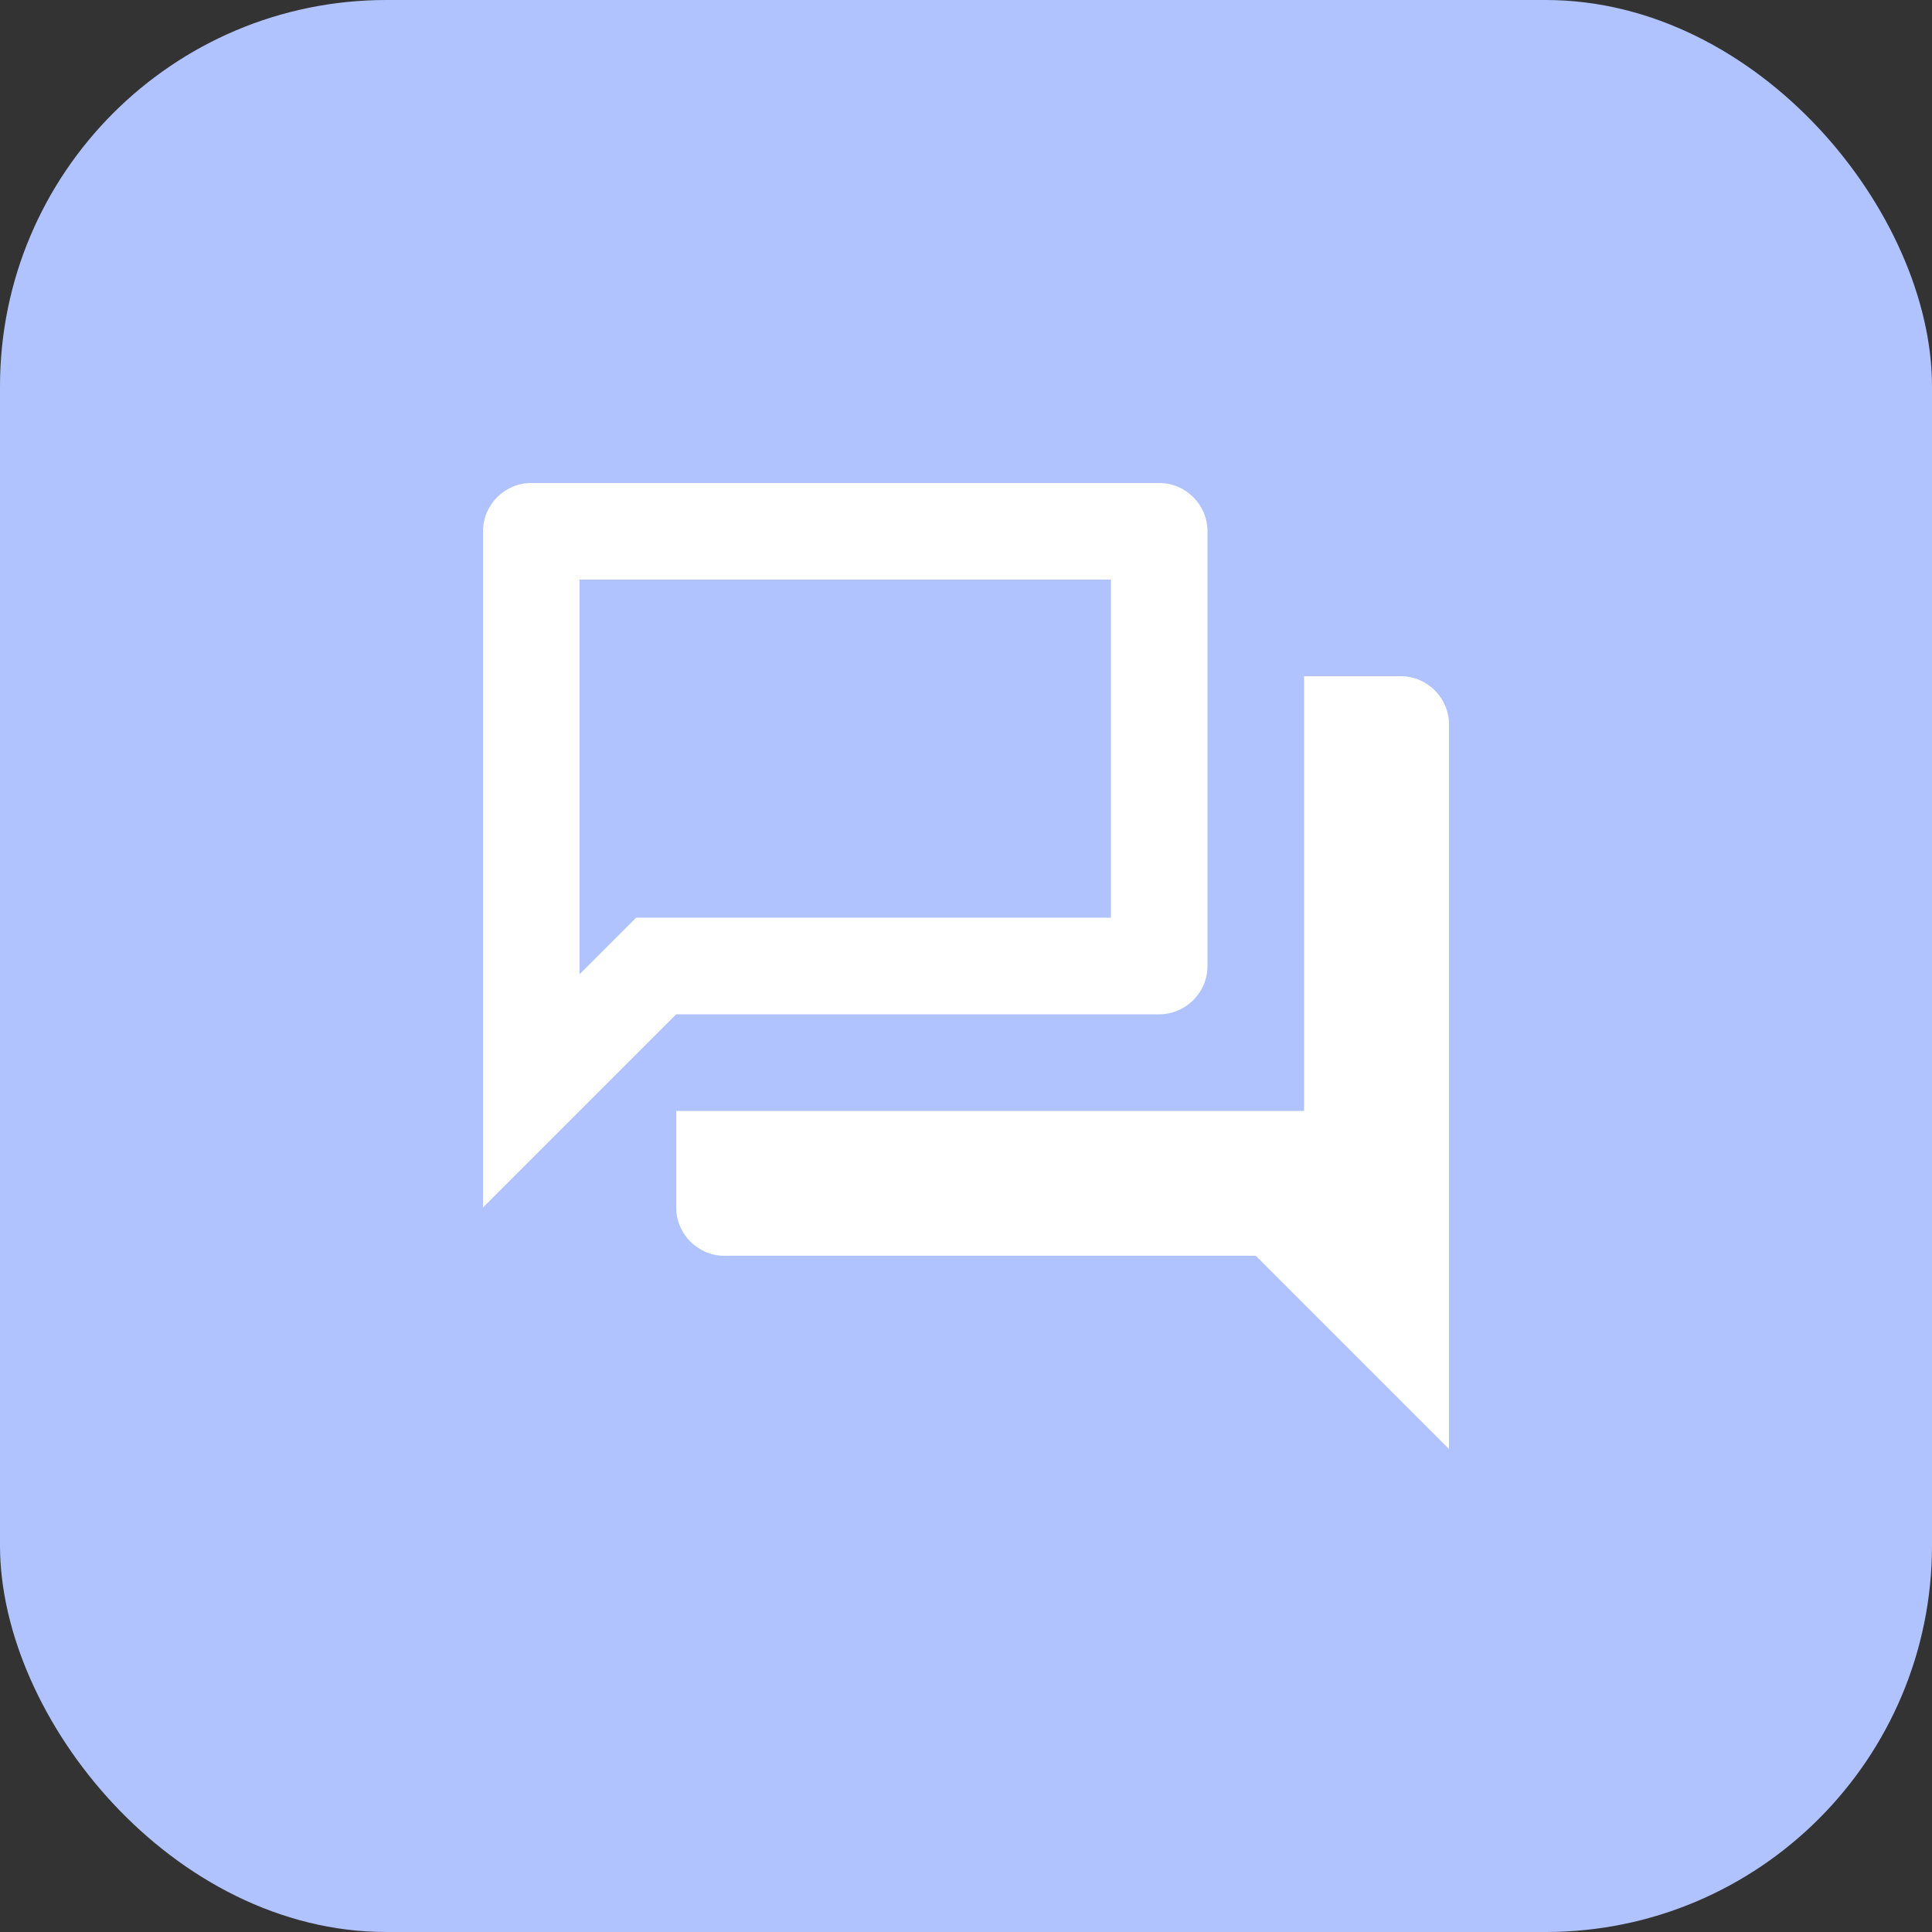 <svg width="40" height="40" viewBox="0 0 40 40" fill="none" xmlns="http://www.w3.org/2000/svg">
<rect x="0" y="0" width="40" height="40" fill="#333333" stroke="none"/>
<rect width="40" height="40" rx="8" fill="#B1C3FF"/>
<path d="M23 12V19H13.17L12.58 19.59L12 20.17V12H23ZM24 10H11C10.45 10 10 10.45 10 11V25L14 21H24C24.55 21 25 20.55 25 20V11C25 10.45 24.55 10 24 10ZM29 14H27V23H14V25C14 25.55 14.45 26 15 26H26L30 30V15C30 14.45 29.55 14 29 14Z" fill="white"/>
</svg>
